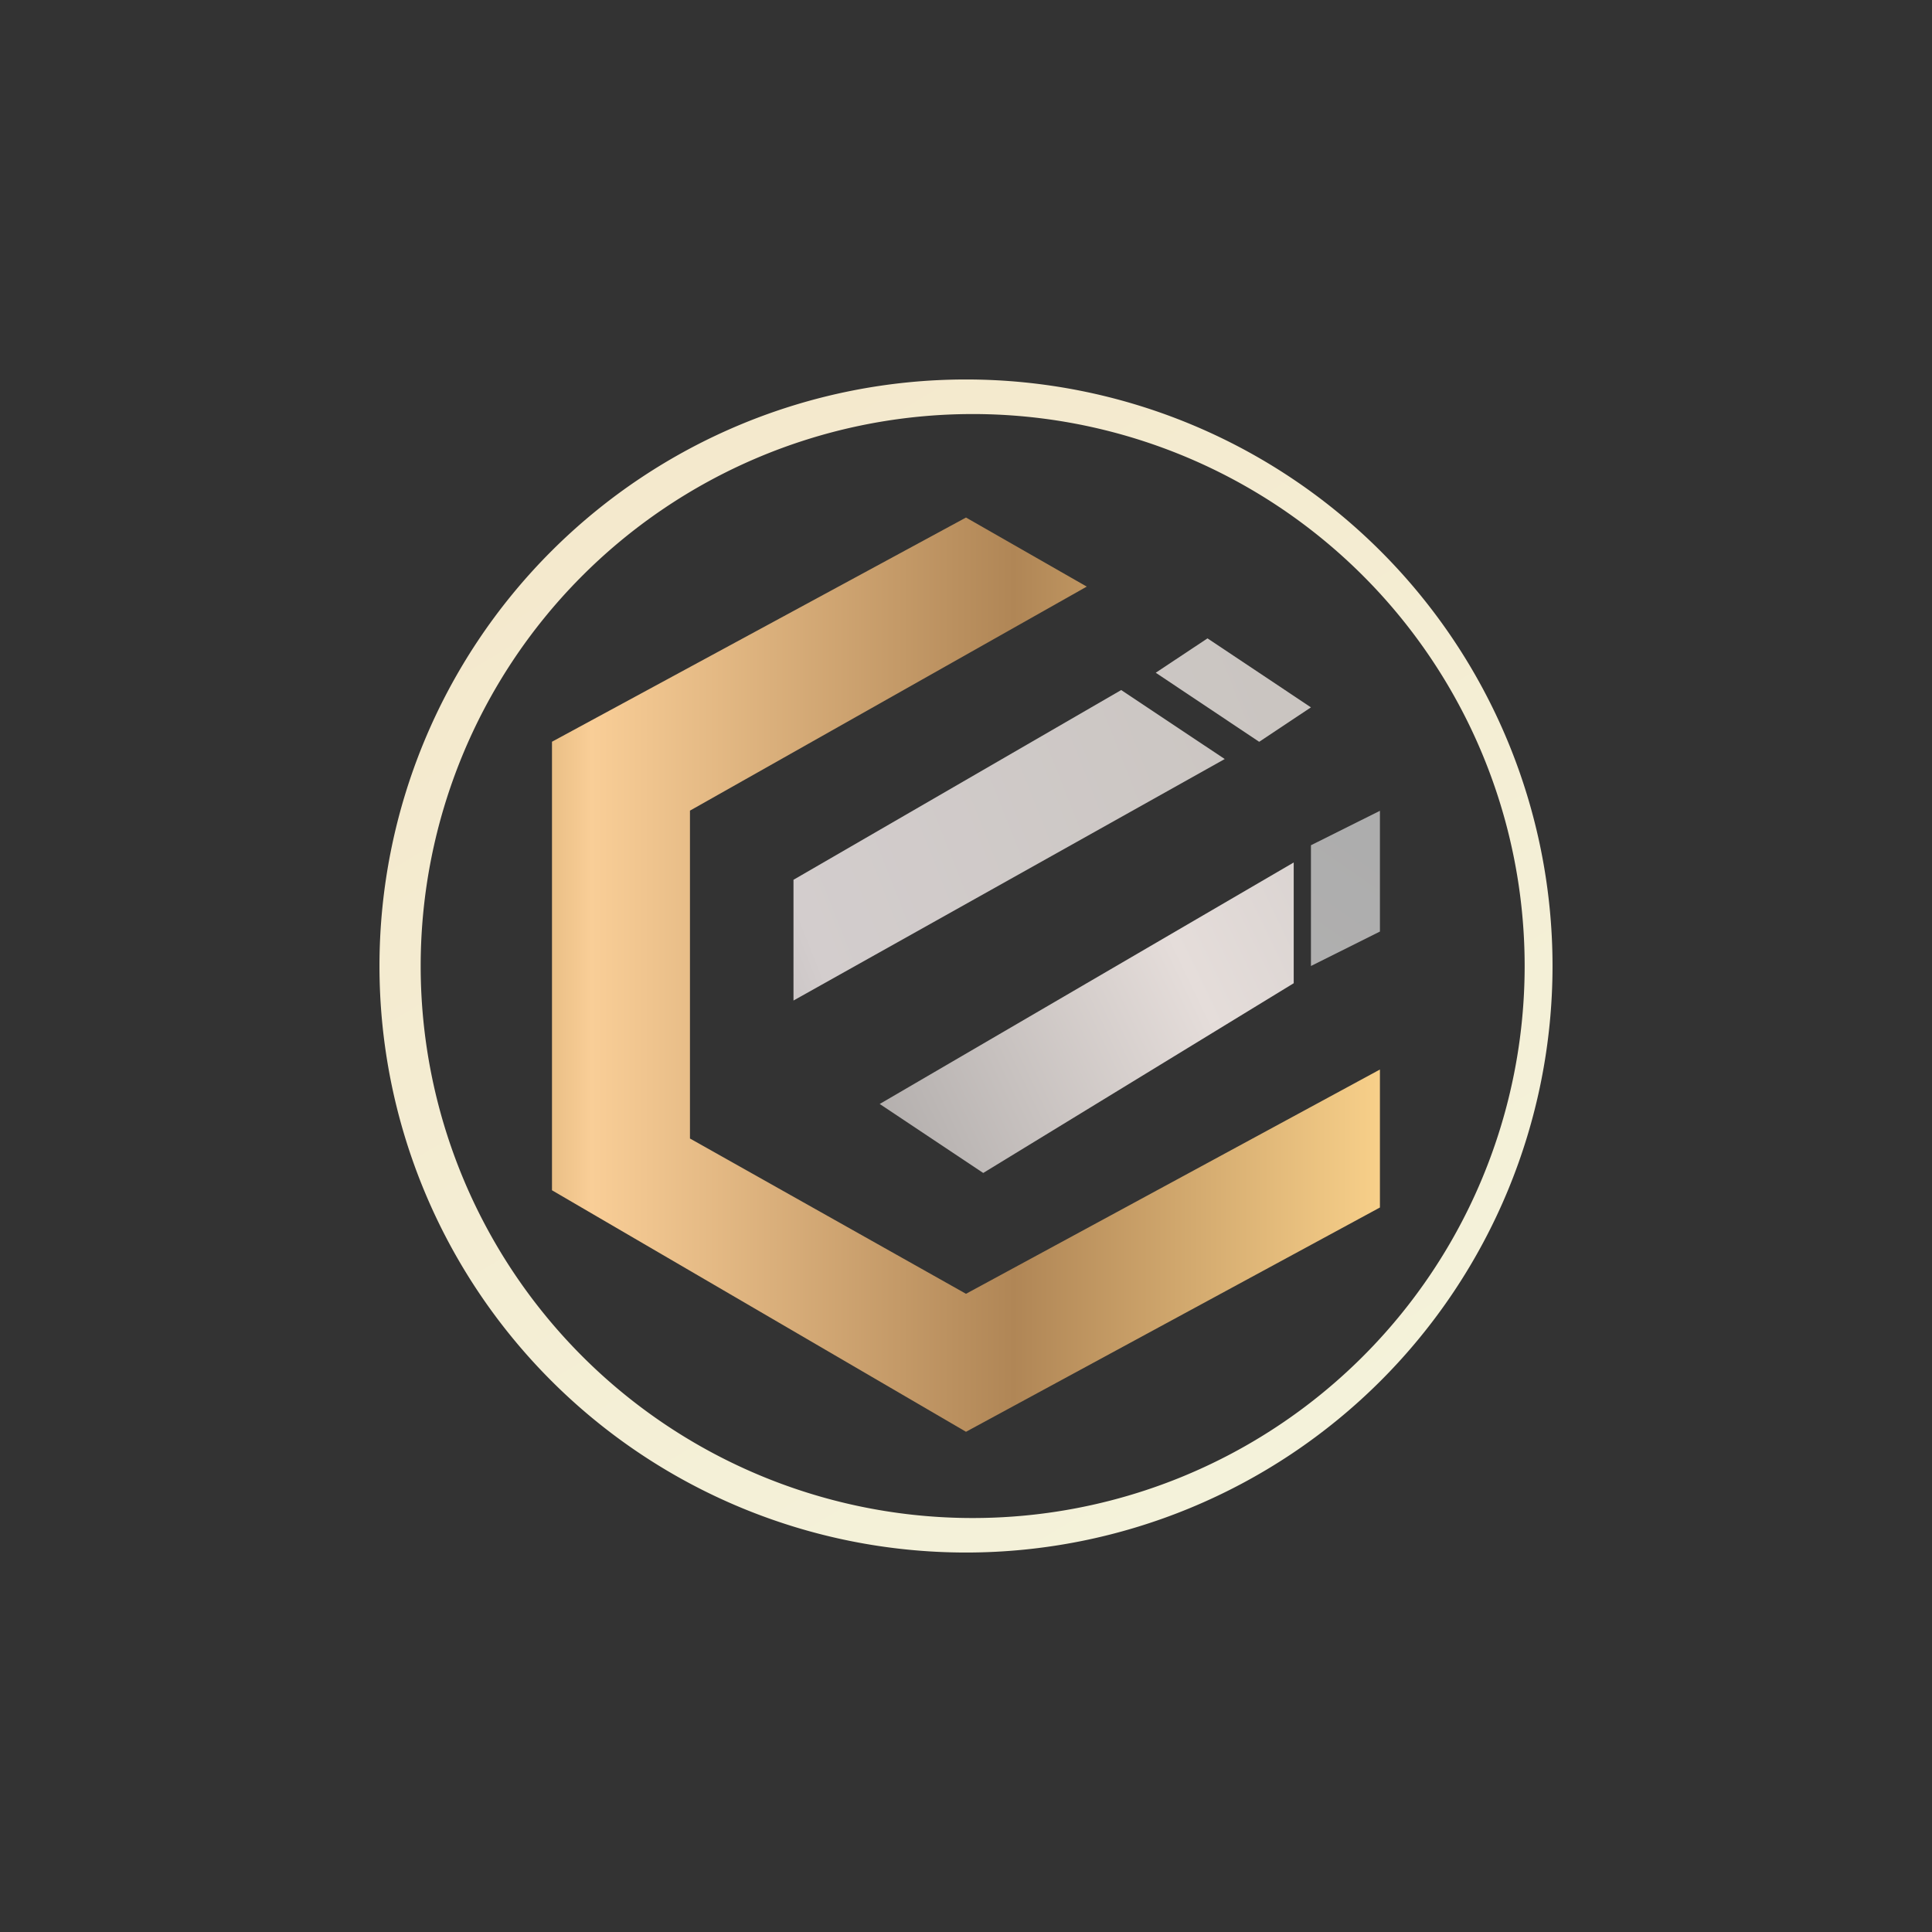 <svg xmlns="http://www.w3.org/2000/svg" width="24" height="24" fill="none" viewBox="0 0 24 24"><rect x="0" y="0" width="24" height="24" fill="#333333" stroke="none"/><path fill="url(#EPIC__a)" d="M8.571 14.143V10.07L13.5 7.287 12 6.429 6.857 9.214v5.572l5.143 3L17.142 15v-1.714L12 16.072z"/><path fill="url(#EPIC__b)" d="M14.357 8.357 15 7.93l1.285.857-.643.428zm-4.5 4.072v-1.5l4.071-2.357 1.286.857z"/><path fill="url(#EPIC__c)" d="m16.071 10.714-5.143 3 1.286.857 3.857-2.357z"/><path fill="url(#EPIC__d)" d="m17.142 11.572-.857.428v-1.5l.857-.428z"/><path fill="url(#EPIC__e)" fill-rule="evenodd" d="M12 18.857a6.857 6.857 0 1 0 0-13.713 6.857 6.857 0 0 0 0 13.713m0 .429a7.286 7.286 0 1 0 0-14.572 7.286 7.286 0 0 0 0 14.572" clip-rule="evenodd"/><defs><linearGradient id="EPIC__a" x1="5.017" x2="19.589" y1="14.337" y2="14.337" gradientUnits="userSpaceOnUse"><stop stop-color="#B28947"/><stop offset=".16" stop-color="#F9CE97"/><stop offset=".52" stop-color="#B08656"/><stop offset=".83" stop-color="#F7CF89"/><stop offset="1" stop-color="#B68E5D"/></linearGradient><linearGradient id="EPIC__b" x1="15.885" x2="3.14" y1="8.878" y2="13.92" gradientUnits="userSpaceOnUse"><stop stop-color="#CAC5C1"/><stop offset=".47" stop-color="#D3CDCD"/><stop offset="1" stop-color="#6D6D6D"/></linearGradient><linearGradient id="EPIC__c" x1="22.321" x2="4.932" y1="5.524" y2="13.871" gradientUnits="userSpaceOnUse"><stop stop-color="#ACACAC"/><stop offset=".5" stop-color="#E5DDDA"/><stop offset="1" stop-color="#747474"/></linearGradient><linearGradient id="EPIC__d" x1="19.285" x2="-22.482" y1="11.191" y2="71.335" gradientUnits="userSpaceOnUse"><stop stop-color="#ACACAC"/><stop offset=".5" stop-color="#E5DDDA"/></linearGradient><linearGradient id="EPIC__e" x1="8.142" x2="15.642" y1="6" y2="18.429" gradientUnits="userSpaceOnUse"><stop stop-color="#F4E9CD"/><stop offset="1" stop-color="#F4F2DA"/></linearGradient></defs></svg>